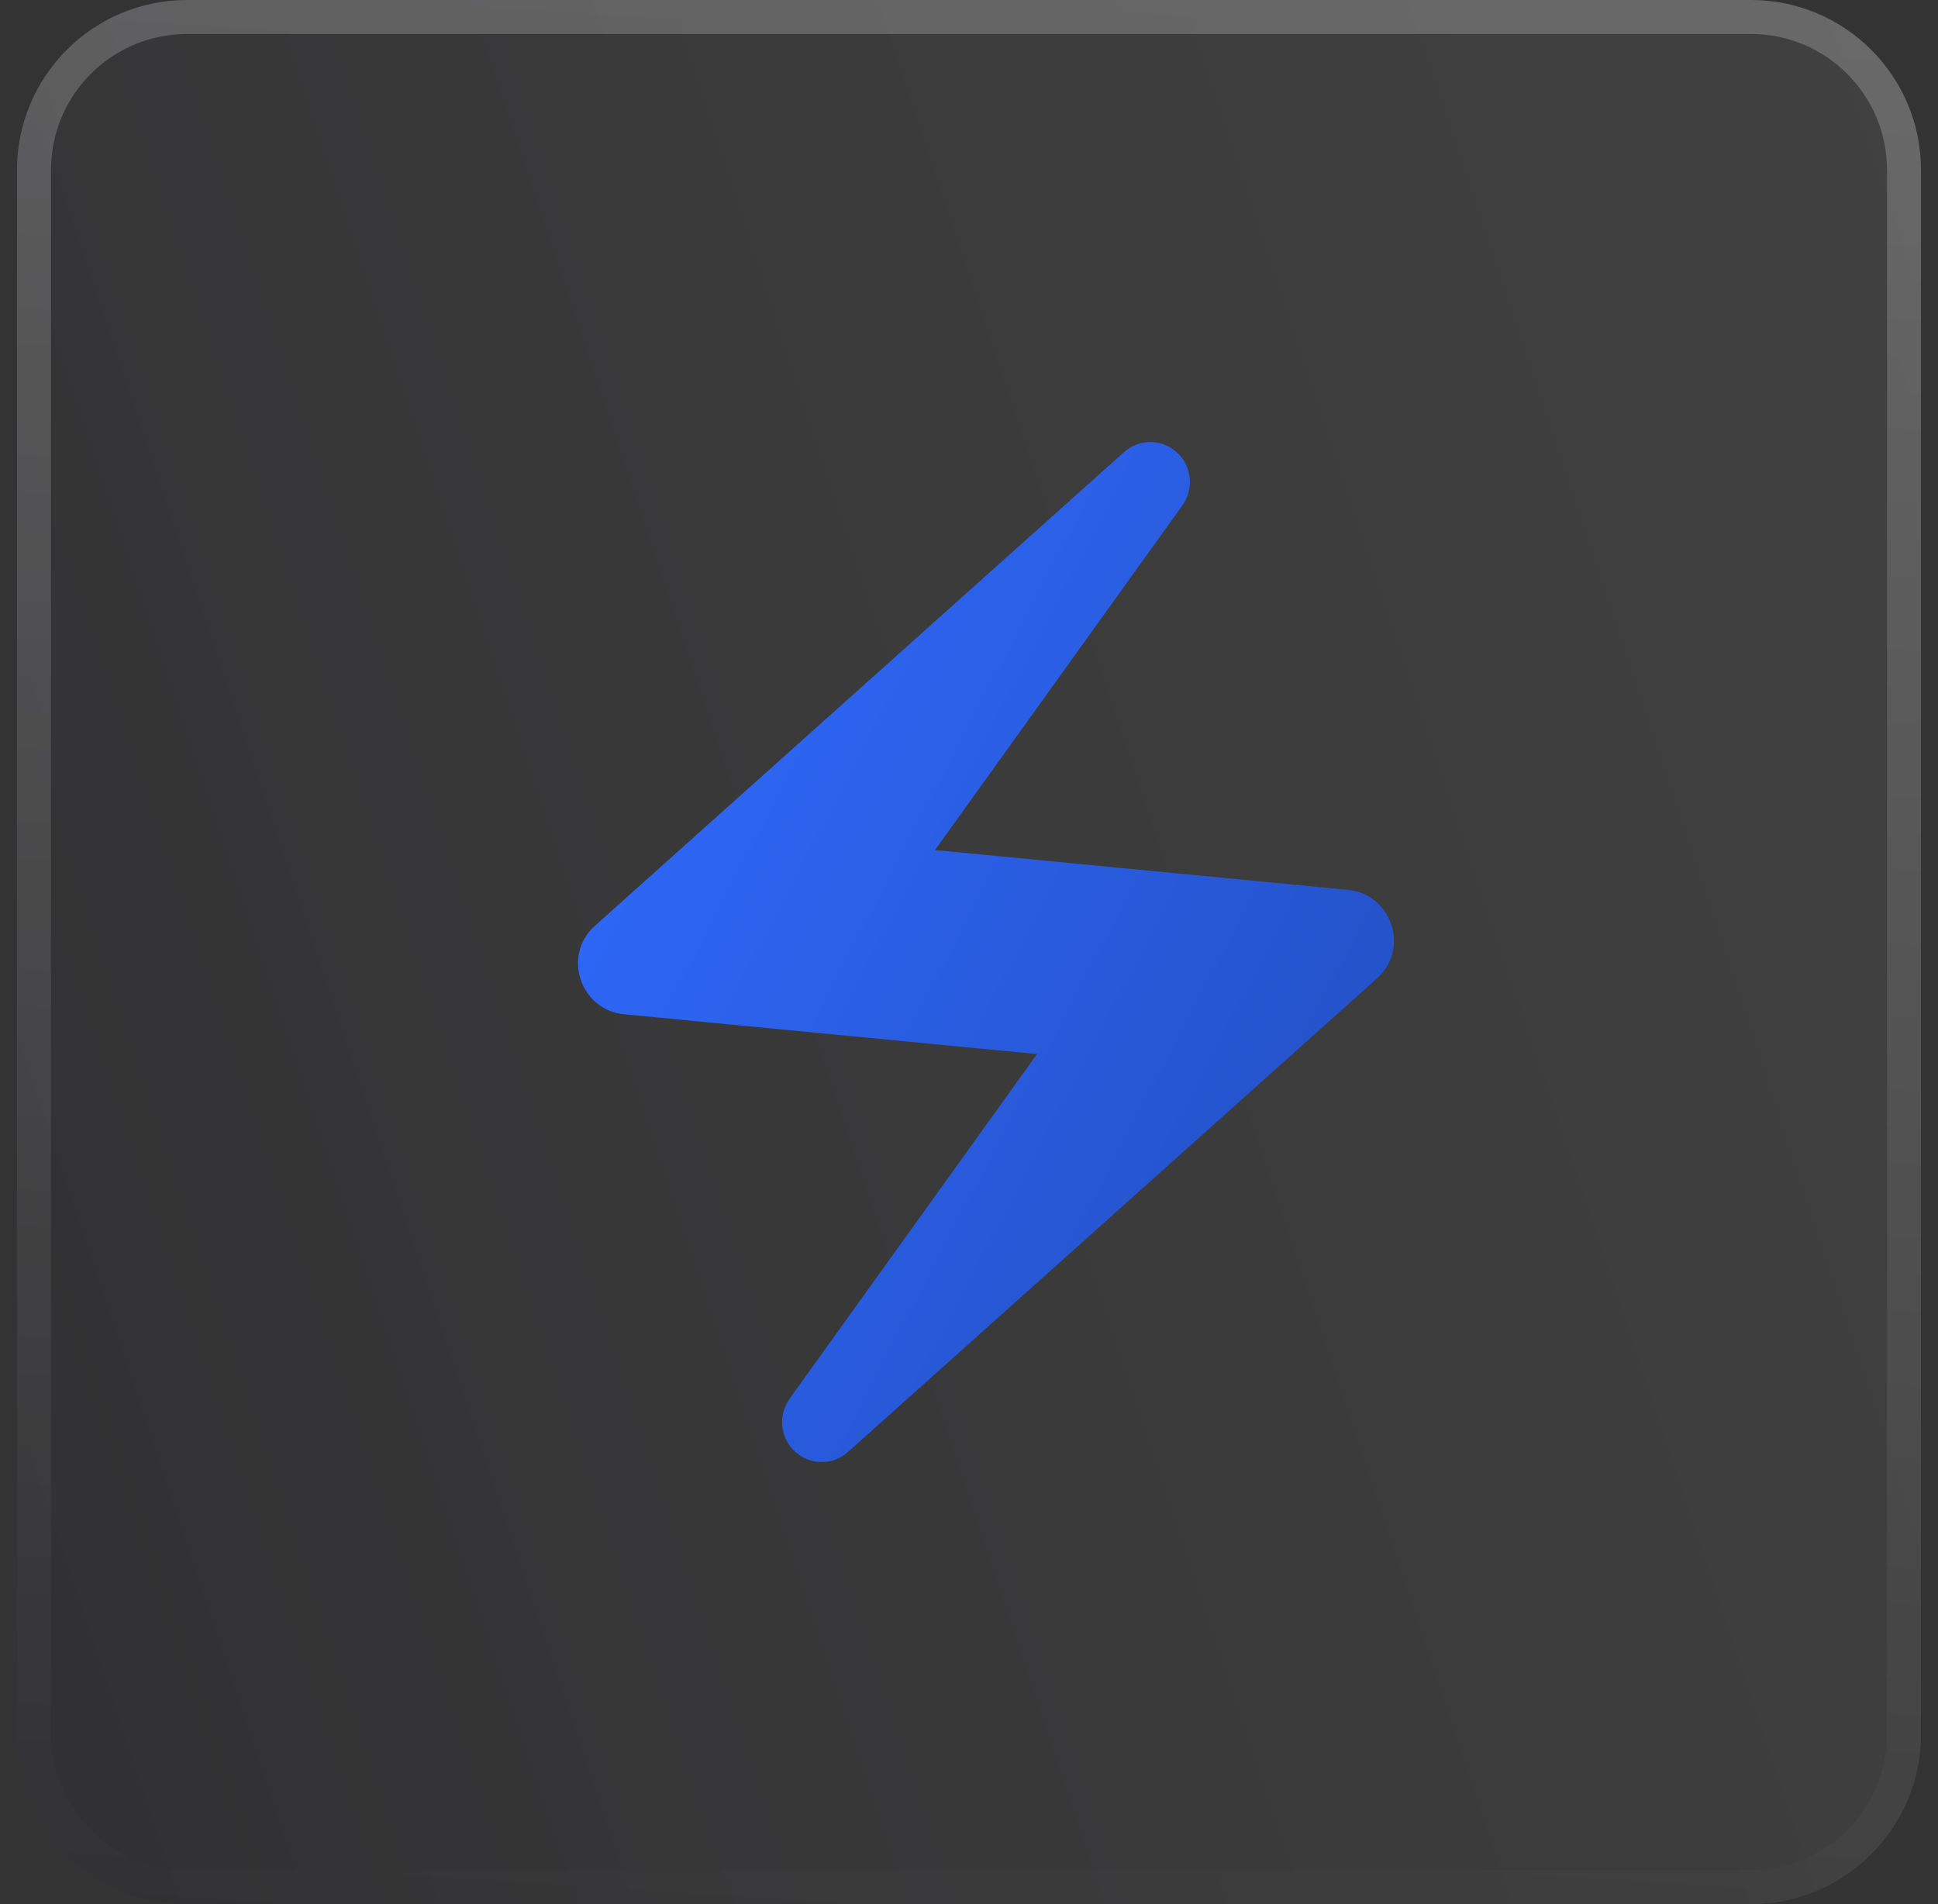 <svg xmlns="http://www.w3.org/2000/svg" width="57" height="56" fill="none" viewBox="0 0 57 56"><rect x="0" y="0" width="57" height="56" fill="#333333" stroke="none"/><path fill="url(#paint0_linear_1211_8)" fill-opacity=".25" d="M56.5 5V51C56.5 53.761 54.261 56 51.5 56H5.5C2.739 56 0.5 53.761 0.5 51V5C0.5 2.239 2.739 0 5.5 0H51.5C54.261 0 56.5 2.239 56.5 5Z"/><path stroke="url(#paint1_linear_1211_8)" stroke-opacity=".21" d="M56 5V51C56 53.485 53.985 55.5 51.5 55.5H5.5C3.015 55.5 1 53.485 1 51V5C1 2.515 3.015 0.5 5.5 0.5H51.5C53.985 0.5 56 2.515 56 5Z"/><path fill="url(#paint2_linear_1211_8)" d="M33.037 13.317L17.489 27.235C16.529 28.105 17.069 29.71 18.36 29.83L30.501 31L23.222 41.138C22.892 41.603 22.937 42.248 23.342 42.653C23.792 43.103 24.498 43.118 24.963 42.683L40.511 28.765C41.471 27.895 40.931 26.29 39.64 26.17L27.499 25L34.778 14.862C35.108 14.397 35.063 13.752 34.658 13.347C34.446 13.13 34.157 13.006 33.854 13C33.55 12.995 33.257 13.108 33.037 13.317Z"/><defs><linearGradient id="paint0_linear_1211_8" x1="61.412" x2="-30.69" y1="-4.912" y2="25.775" gradientUnits="userSpaceOnUse"><stop stop-color="#9B9B9B" stop-opacity=".54"/><stop offset="1" stop-color="#05010D"/></linearGradient><linearGradient id="paint1_linear_1211_8" x1="28.5" x2="24.773" y1="0" y2="57.581" gradientUnits="userSpaceOnUse"><stop stop-color="#fff"/><stop offset="1" stop-color="#fff" stop-opacity="0"/></linearGradient><linearGradient id="paint2_linear_1211_8" x1="22.1" x2="110.969" y1="6.839" y2="53.496" gradientUnits="userSpaceOnUse"><stop stop-color="#306BFF"/><stop offset="1" stop-color="#040E3A"/></linearGradient></defs></svg>